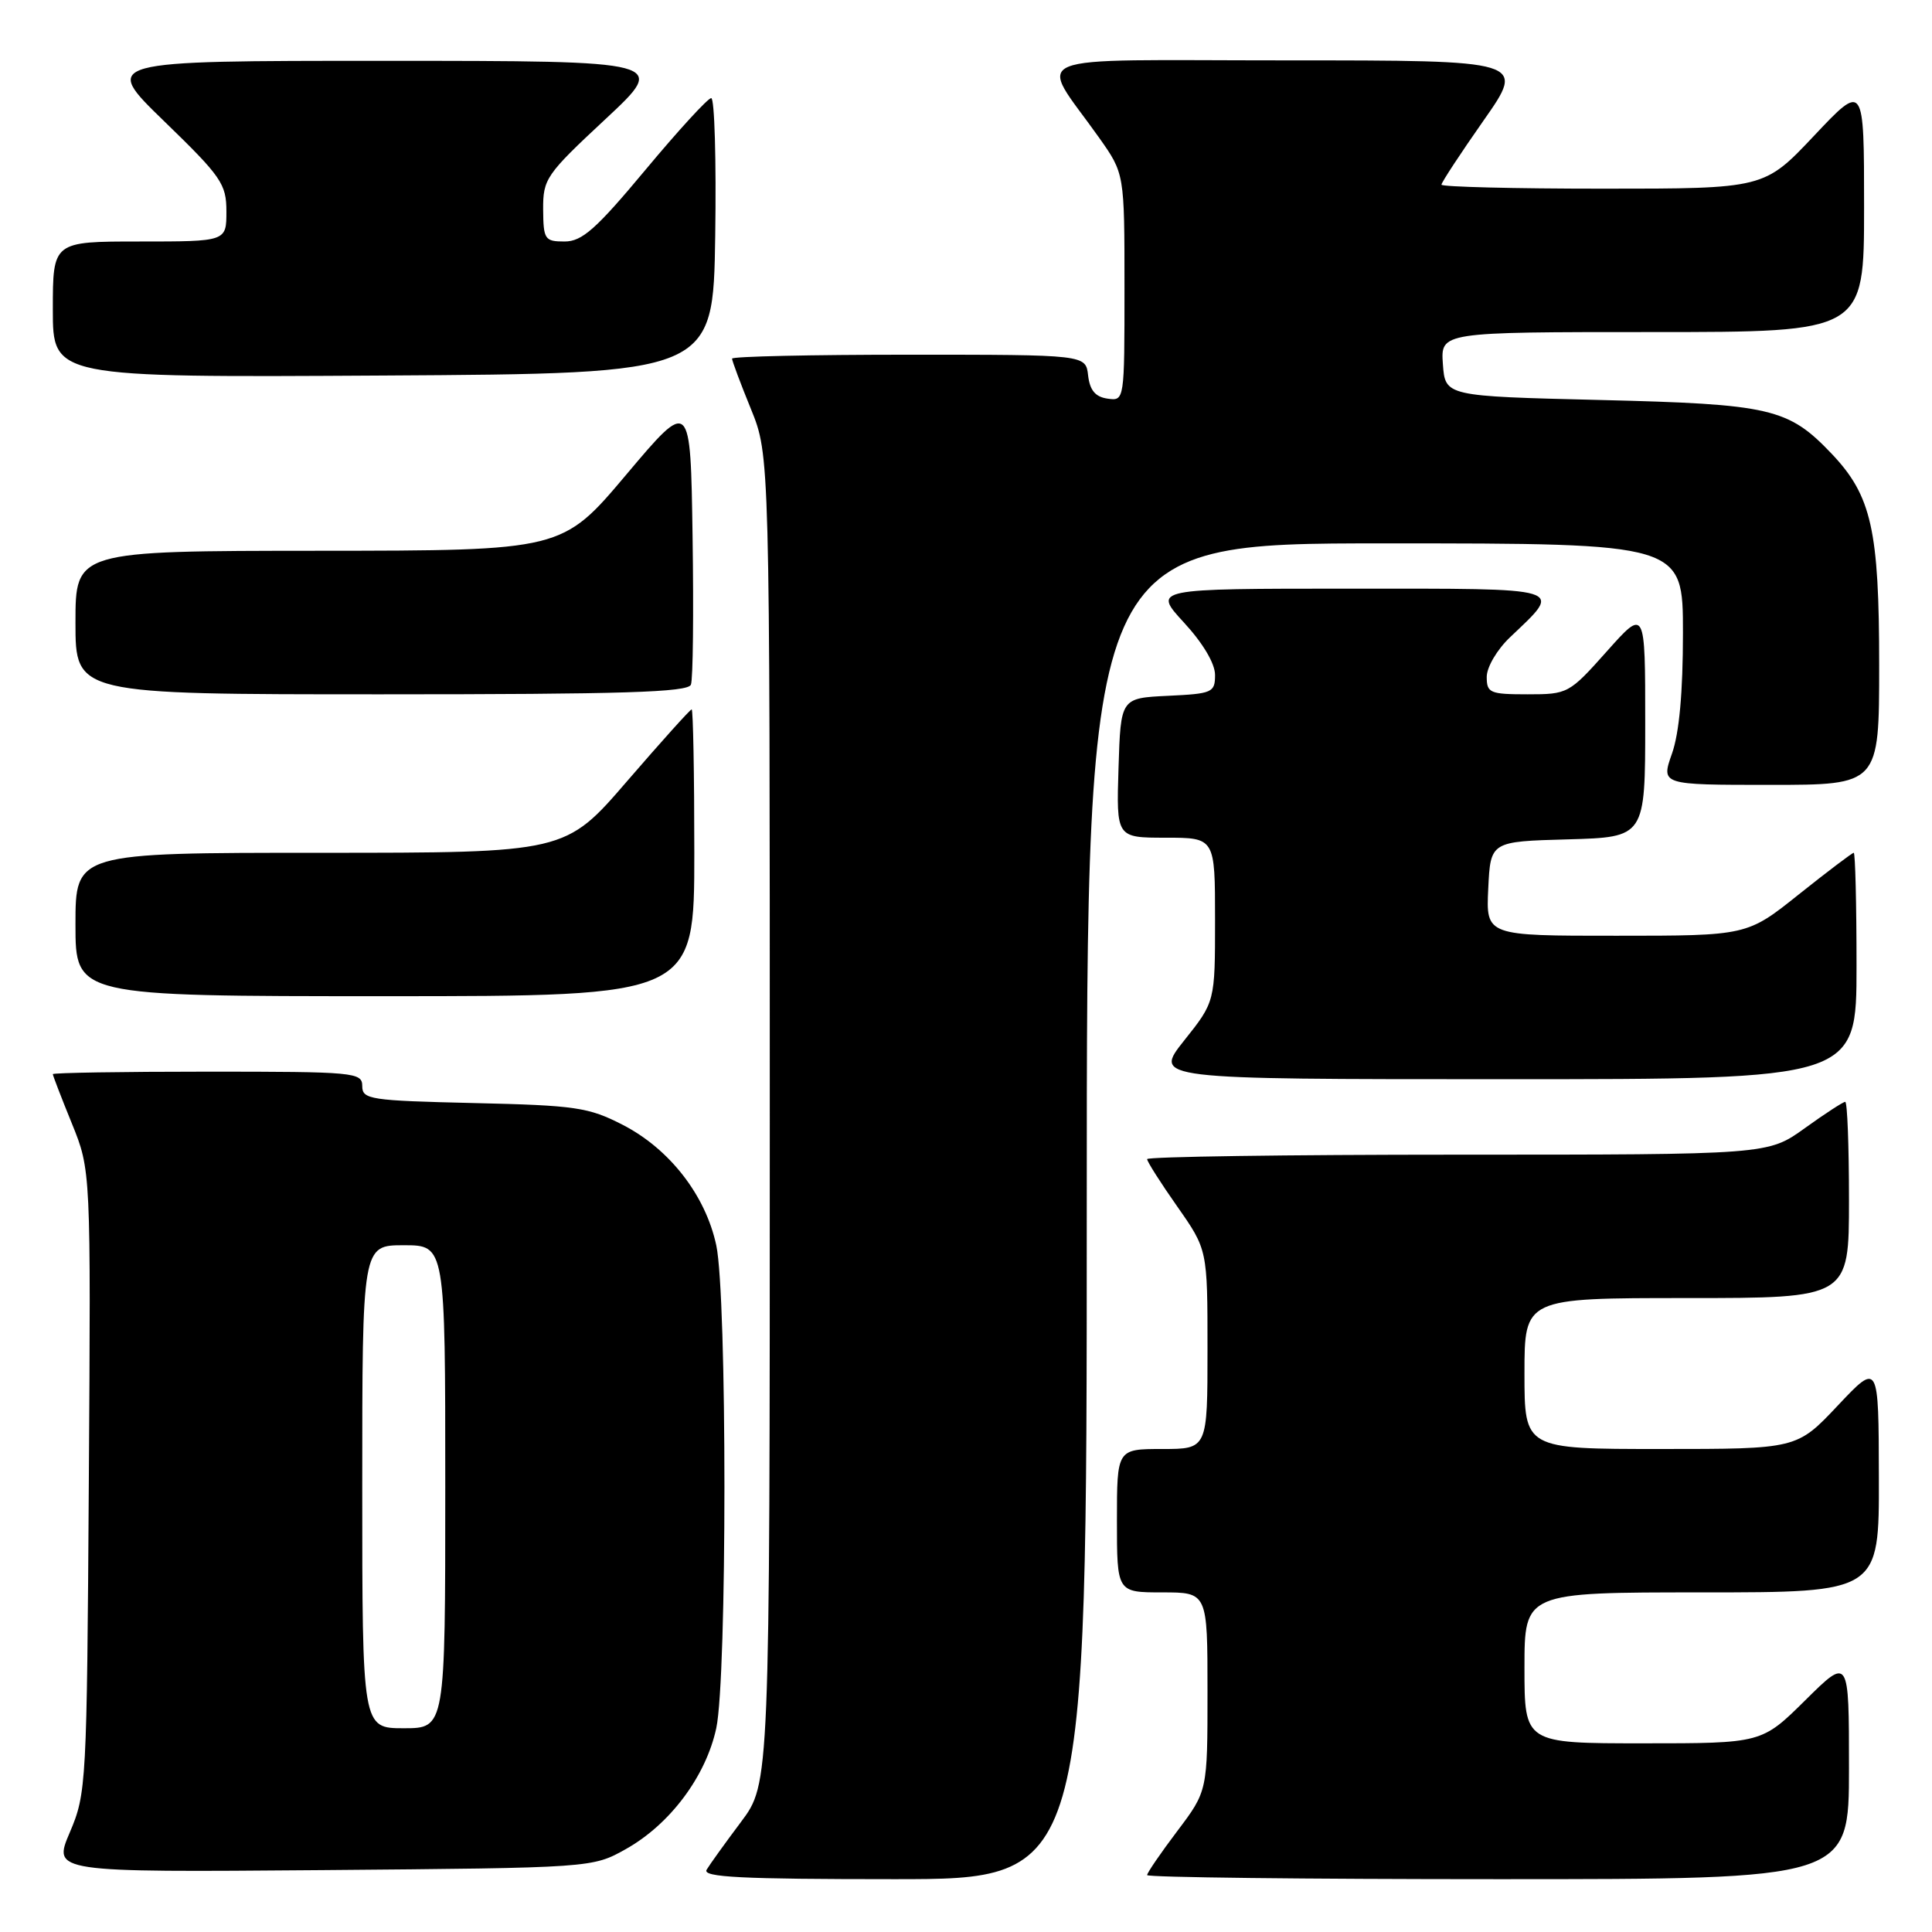 <?xml version="1.0" encoding="UTF-8" standalone="no"?>
<!DOCTYPE svg PUBLIC "-//W3C//DTD SVG 1.1//EN" "http://www.w3.org/Graphics/SVG/1.1/DTD/svg11.dtd" >
<svg xmlns="http://www.w3.org/2000/svg" xmlns:xlink="http://www.w3.org/1999/xlink" version="1.1" viewBox="0 0 256 256">
 <g >
 <path fill="currentColor"
d=" M 144.00 160.50 C 144.00 72.00 144.00 72.00 183.50 72.00 C 223.00 72.00 223.00 72.00 223.00 83.87 C 223.00 91.71 222.51 97.15 221.54 99.87 C 220.09 104.00 220.09 104.00 234.54 104.00 C 249.00 104.00 249.00 104.00 249.00 88.13 C 249.00 70.20 247.98 65.68 242.71 60.13 C 236.95 54.08 234.66 53.55 212.00 53.00 C 191.50 52.50 191.50 52.50 191.19 48.25 C 190.89 44.00 190.89 44.00 218.94 44.00 C 247.00 44.00 247.00 44.00 247.00 27.48 C 247.00 10.96 247.00 10.96 240.38 17.98 C 233.76 25.00 233.76 25.00 212.38 25.00 C 200.62 25.00 191.00 24.76 191.00 24.47 C 191.00 24.18 193.51 20.35 196.58 15.97 C 202.17 8.00 202.17 8.00 170.47 8.00 C 134.65 8.00 137.54 6.81 145.64 18.25 C 149.00 23.00 149.00 23.00 149.00 38.07 C 149.00 53.13 149.00 53.14 146.75 52.82 C 145.14 52.59 144.41 51.72 144.18 49.75 C 143.87 47.00 143.87 47.00 120.43 47.00 C 107.55 47.00 97.00 47.23 97.00 47.52 C 97.00 47.81 98.12 50.81 99.50 54.19 C 102.00 60.34 102.00 60.34 102.00 148.33 C 102.00 236.32 102.00 236.32 98.19 241.41 C 96.09 244.21 94.04 247.06 93.63 247.75 C 93.04 248.74 98.26 249.00 118.44 249.00 C 144.00 249.00 144.00 249.00 144.00 160.50 Z  M 245.00 234.28 C 245.00 219.56 245.00 219.56 239.22 225.28 C 233.44 231.00 233.44 231.00 217.72 231.00 C 202.00 231.00 202.00 231.00 202.00 221.00 C 202.00 211.00 202.00 211.00 225.50 211.00 C 249.00 211.00 249.00 211.00 248.96 195.75 C 248.93 180.50 248.93 180.50 243.51 186.25 C 238.09 192.00 238.09 192.00 220.04 192.00 C 202.00 192.00 202.00 192.00 202.00 182.00 C 202.00 172.00 202.00 172.00 223.50 172.00 C 245.00 172.00 245.00 172.00 245.00 159.00 C 245.00 151.85 244.78 146.00 244.50 146.00 C 244.23 146.00 241.81 147.57 239.13 149.50 C 234.26 153.00 234.26 153.00 193.13 153.00 C 170.51 153.00 152.00 153.27 152.00 153.59 C 152.00 153.92 153.80 156.75 156.00 159.88 C 160.00 165.59 160.00 165.59 160.00 178.79 C 160.00 192.00 160.00 192.00 154.00 192.00 C 148.00 192.00 148.00 192.00 148.00 201.50 C 148.00 211.00 148.00 211.00 154.00 211.00 C 160.00 211.00 160.00 211.00 160.00 224.16 C 160.00 237.32 160.00 237.32 156.00 242.62 C 153.80 245.53 152.00 248.16 152.00 248.46 C 152.00 248.76 172.93 249.00 198.50 249.00 C 245.00 249.00 245.00 249.00 245.00 234.28 Z  M 82.95 245.00 C 88.79 241.72 93.54 235.36 94.91 228.99 C 96.35 222.27 96.35 171.73 94.91 165.01 C 93.49 158.38 88.73 152.25 82.52 149.05 C 77.98 146.72 76.30 146.47 62.78 146.16 C 49.02 145.84 48.00 145.68 48.00 143.91 C 48.00 142.09 47.00 142.00 27.50 142.00 C 16.22 142.00 7.00 142.15 7.00 142.33 C 7.00 142.51 8.13 145.45 9.52 148.86 C 12.04 155.07 12.04 155.07 11.77 196.28 C 11.51 236.51 11.45 237.63 9.25 242.80 C 6.99 248.09 6.99 248.09 42.75 247.80 C 78.50 247.50 78.50 247.50 82.95 245.00 Z  M 246.00 128.00 C 246.00 119.75 245.83 113.00 245.63 113.00 C 245.43 113.00 242.17 115.47 238.38 118.49 C 231.50 123.99 231.50 123.99 214.20 123.99 C 196.90 124.00 196.90 124.00 197.20 117.75 C 197.50 111.50 197.50 111.50 207.75 111.22 C 218.00 110.93 218.00 110.93 218.00 95.77 C 218.00 80.60 218.00 80.60 212.92 86.30 C 207.92 91.91 207.75 92.00 202.42 92.00 C 197.42 92.00 197.00 91.82 197.00 89.69 C 197.00 88.40 198.37 86.07 200.09 84.44 C 207.13 77.73 208.01 78.00 178.91 78.00 C 152.75 78.00 152.75 78.00 156.87 82.48 C 159.39 85.21 161.00 87.92 161.00 89.43 C 161.00 91.77 160.65 91.92 154.75 92.20 C 148.50 92.50 148.50 92.50 148.21 101.75 C 147.92 111.00 147.92 111.00 154.46 111.00 C 161.00 111.00 161.00 111.00 161.00 121.87 C 161.00 132.74 161.00 132.74 156.91 137.87 C 152.83 143.00 152.83 143.00 199.41 143.00 C 246.00 143.00 246.00 143.00 246.00 128.00 Z  M 92.00 113.00 C 92.00 102.55 91.84 94.00 91.65 94.00 C 91.45 94.00 87.61 98.28 83.10 103.50 C 74.91 113.00 74.91 113.00 42.46 113.00 C 10.00 113.00 10.00 113.00 10.00 122.50 C 10.00 132.00 10.00 132.00 51.00 132.00 C 92.00 132.00 92.00 132.00 92.00 113.00 Z  M 91.55 90.72 C 91.83 90.01 91.92 81.19 91.77 71.11 C 91.50 52.79 91.50 52.79 83.00 62.87 C 74.50 72.96 74.50 72.96 42.25 72.98 C 10.00 73.00 10.00 73.00 10.00 82.50 C 10.00 92.00 10.00 92.00 50.53 92.00 C 82.58 92.00 91.17 91.73 91.55 90.72 Z  M 94.77 31.25 C 94.92 21.21 94.68 13.00 94.24 13.00 C 93.80 13.00 89.88 17.28 85.53 22.50 C 78.98 30.36 77.13 32.00 74.81 32.00 C 72.18 32.00 72.00 31.73 71.97 27.75 C 71.95 23.70 72.34 23.13 80.22 15.79 C 88.50 8.07 88.50 8.07 51.00 8.06 C 13.50 8.06 13.50 8.06 21.75 16.06 C 29.35 23.43 30.00 24.37 30.00 28.03 C 30.00 32.00 30.00 32.00 18.50 32.00 C 7.00 32.00 7.00 32.00 7.00 41.01 C 7.00 50.02 7.00 50.02 50.75 49.76 C 94.50 49.50 94.50 49.50 94.77 31.25 Z  M 48.00 197.00 C 48.00 165.00 48.00 165.00 53.50 165.00 C 59.00 165.00 59.00 165.00 59.00 197.00 C 59.00 229.00 59.00 229.00 53.50 229.00 C 48.00 229.00 48.00 229.00 48.00 197.00 Z "/>
</g>
</svg>